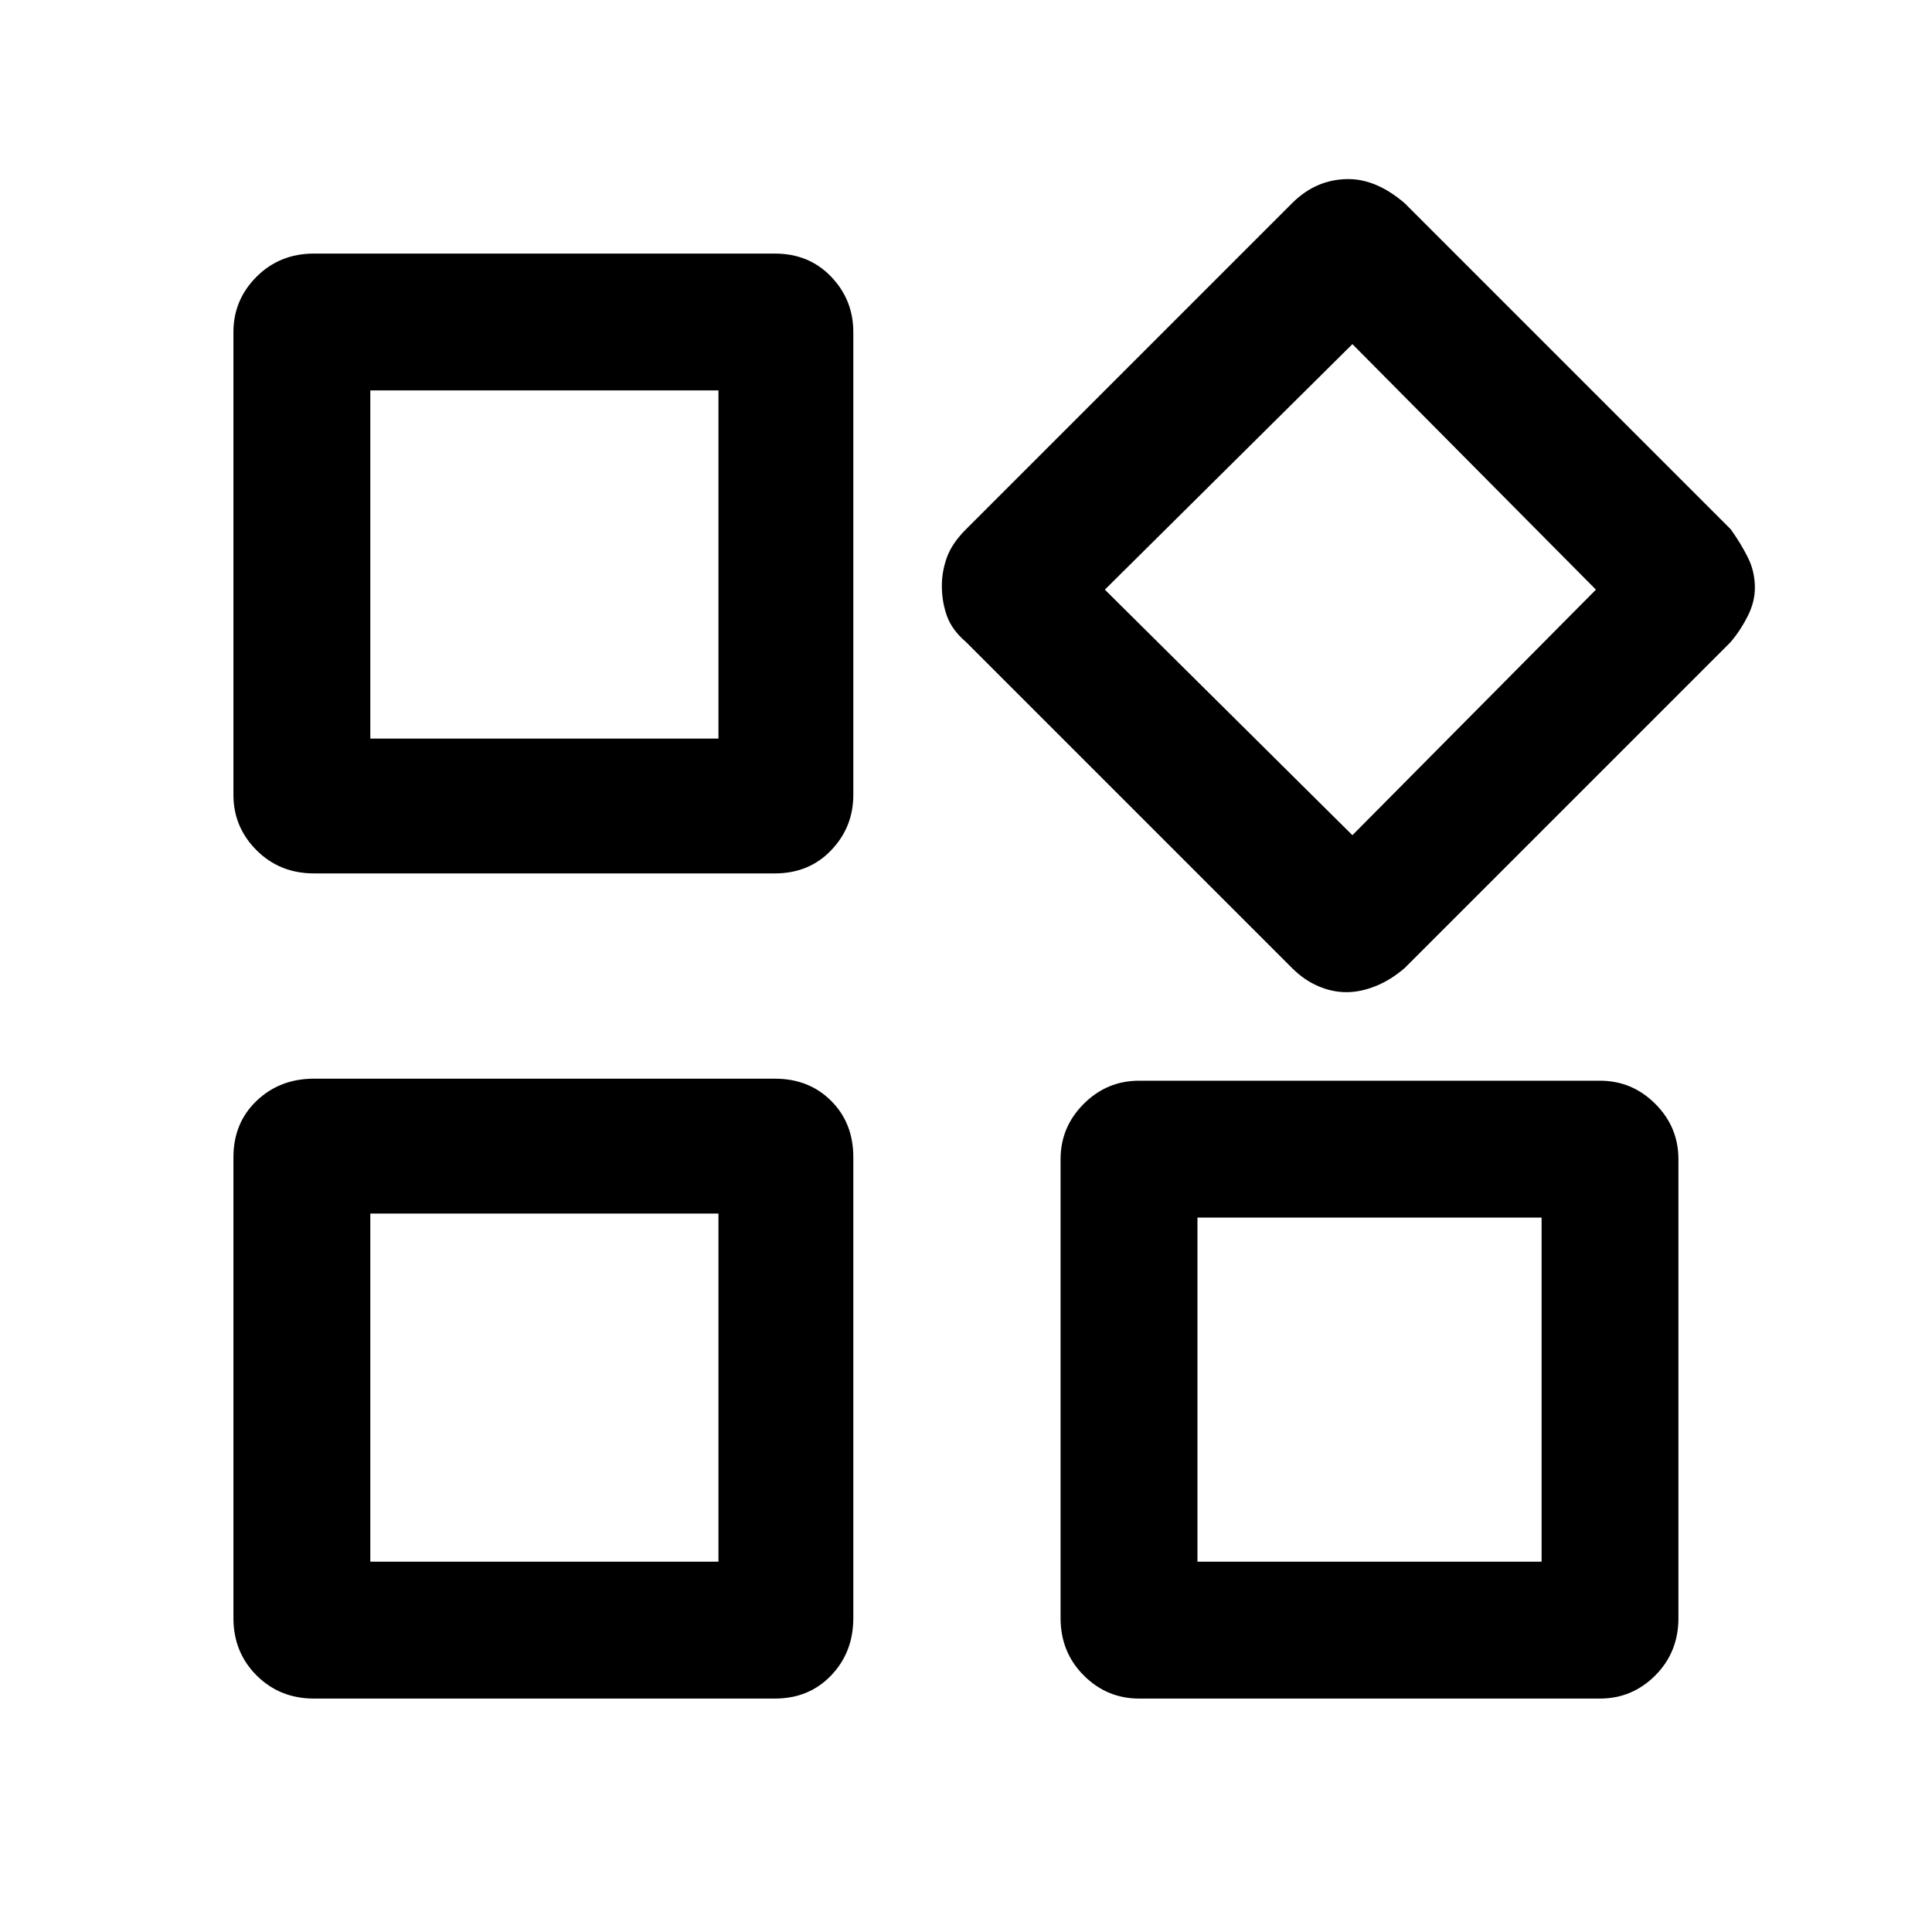 <svg xmlns="http://www.w3.org/2000/svg" height="40" width="40"><path d="M27.875 20.542Q27.583 20.542 27.292 20.417Q27 20.292 26.75 20.042L20 13.292Q19.708 13.042 19.604 12.75Q19.5 12.458 19.5 12.125Q19.5 11.833 19.604 11.542Q19.708 11.25 20 10.958L26.75 4.208Q27 3.958 27.292 3.833Q27.583 3.708 27.917 3.708Q28.208 3.708 28.5 3.833Q28.792 3.958 29.083 4.208L35.833 10.958Q36.042 11.25 36.188 11.542Q36.333 11.833 36.333 12.167Q36.333 12.458 36.188 12.75Q36.042 13.042 35.833 13.292L29.083 20.042Q28.792 20.292 28.479 20.417Q28.167 20.542 27.875 20.542ZM6.5 18.083Q5.792 18.083 5.312 17.604Q4.833 17.125 4.833 16.458V6.875Q4.833 6.208 5.312 5.729Q5.792 5.25 6.5 5.25H16.042Q16.75 5.25 17.208 5.729Q17.667 6.208 17.667 6.875V16.458Q17.667 17.125 17.208 17.604Q16.75 18.083 16.042 18.083ZM23.583 35.167Q22.917 35.167 22.438 34.688Q21.958 34.208 21.958 33.5V24Q21.958 23.333 22.438 22.854Q22.917 22.375 23.583 22.375H33.125Q33.792 22.375 34.271 22.854Q34.75 23.333 34.75 24V33.5Q34.75 34.208 34.271 34.688Q33.792 35.167 33.125 35.167ZM6.5 35.167Q5.792 35.167 5.312 34.688Q4.833 34.208 4.833 33.5V23.958Q4.833 23.25 5.312 22.792Q5.792 22.333 6.5 22.333H16.042Q16.75 22.333 17.208 22.792Q17.667 23.25 17.667 23.958V33.5Q17.667 34.208 17.208 34.688Q16.75 35.167 16.042 35.167ZM7.667 15.292H14.875V8.083H7.667ZM28 17.292 33.042 12.208 28 7.125 22.875 12.208ZM24.792 32.333H31.917V25.208H24.792ZM7.667 32.333H14.875V25.125H7.667ZM14.875 15.292ZM22.875 12.208ZM14.875 25.125ZM24.792 25.208Z"/></svg>